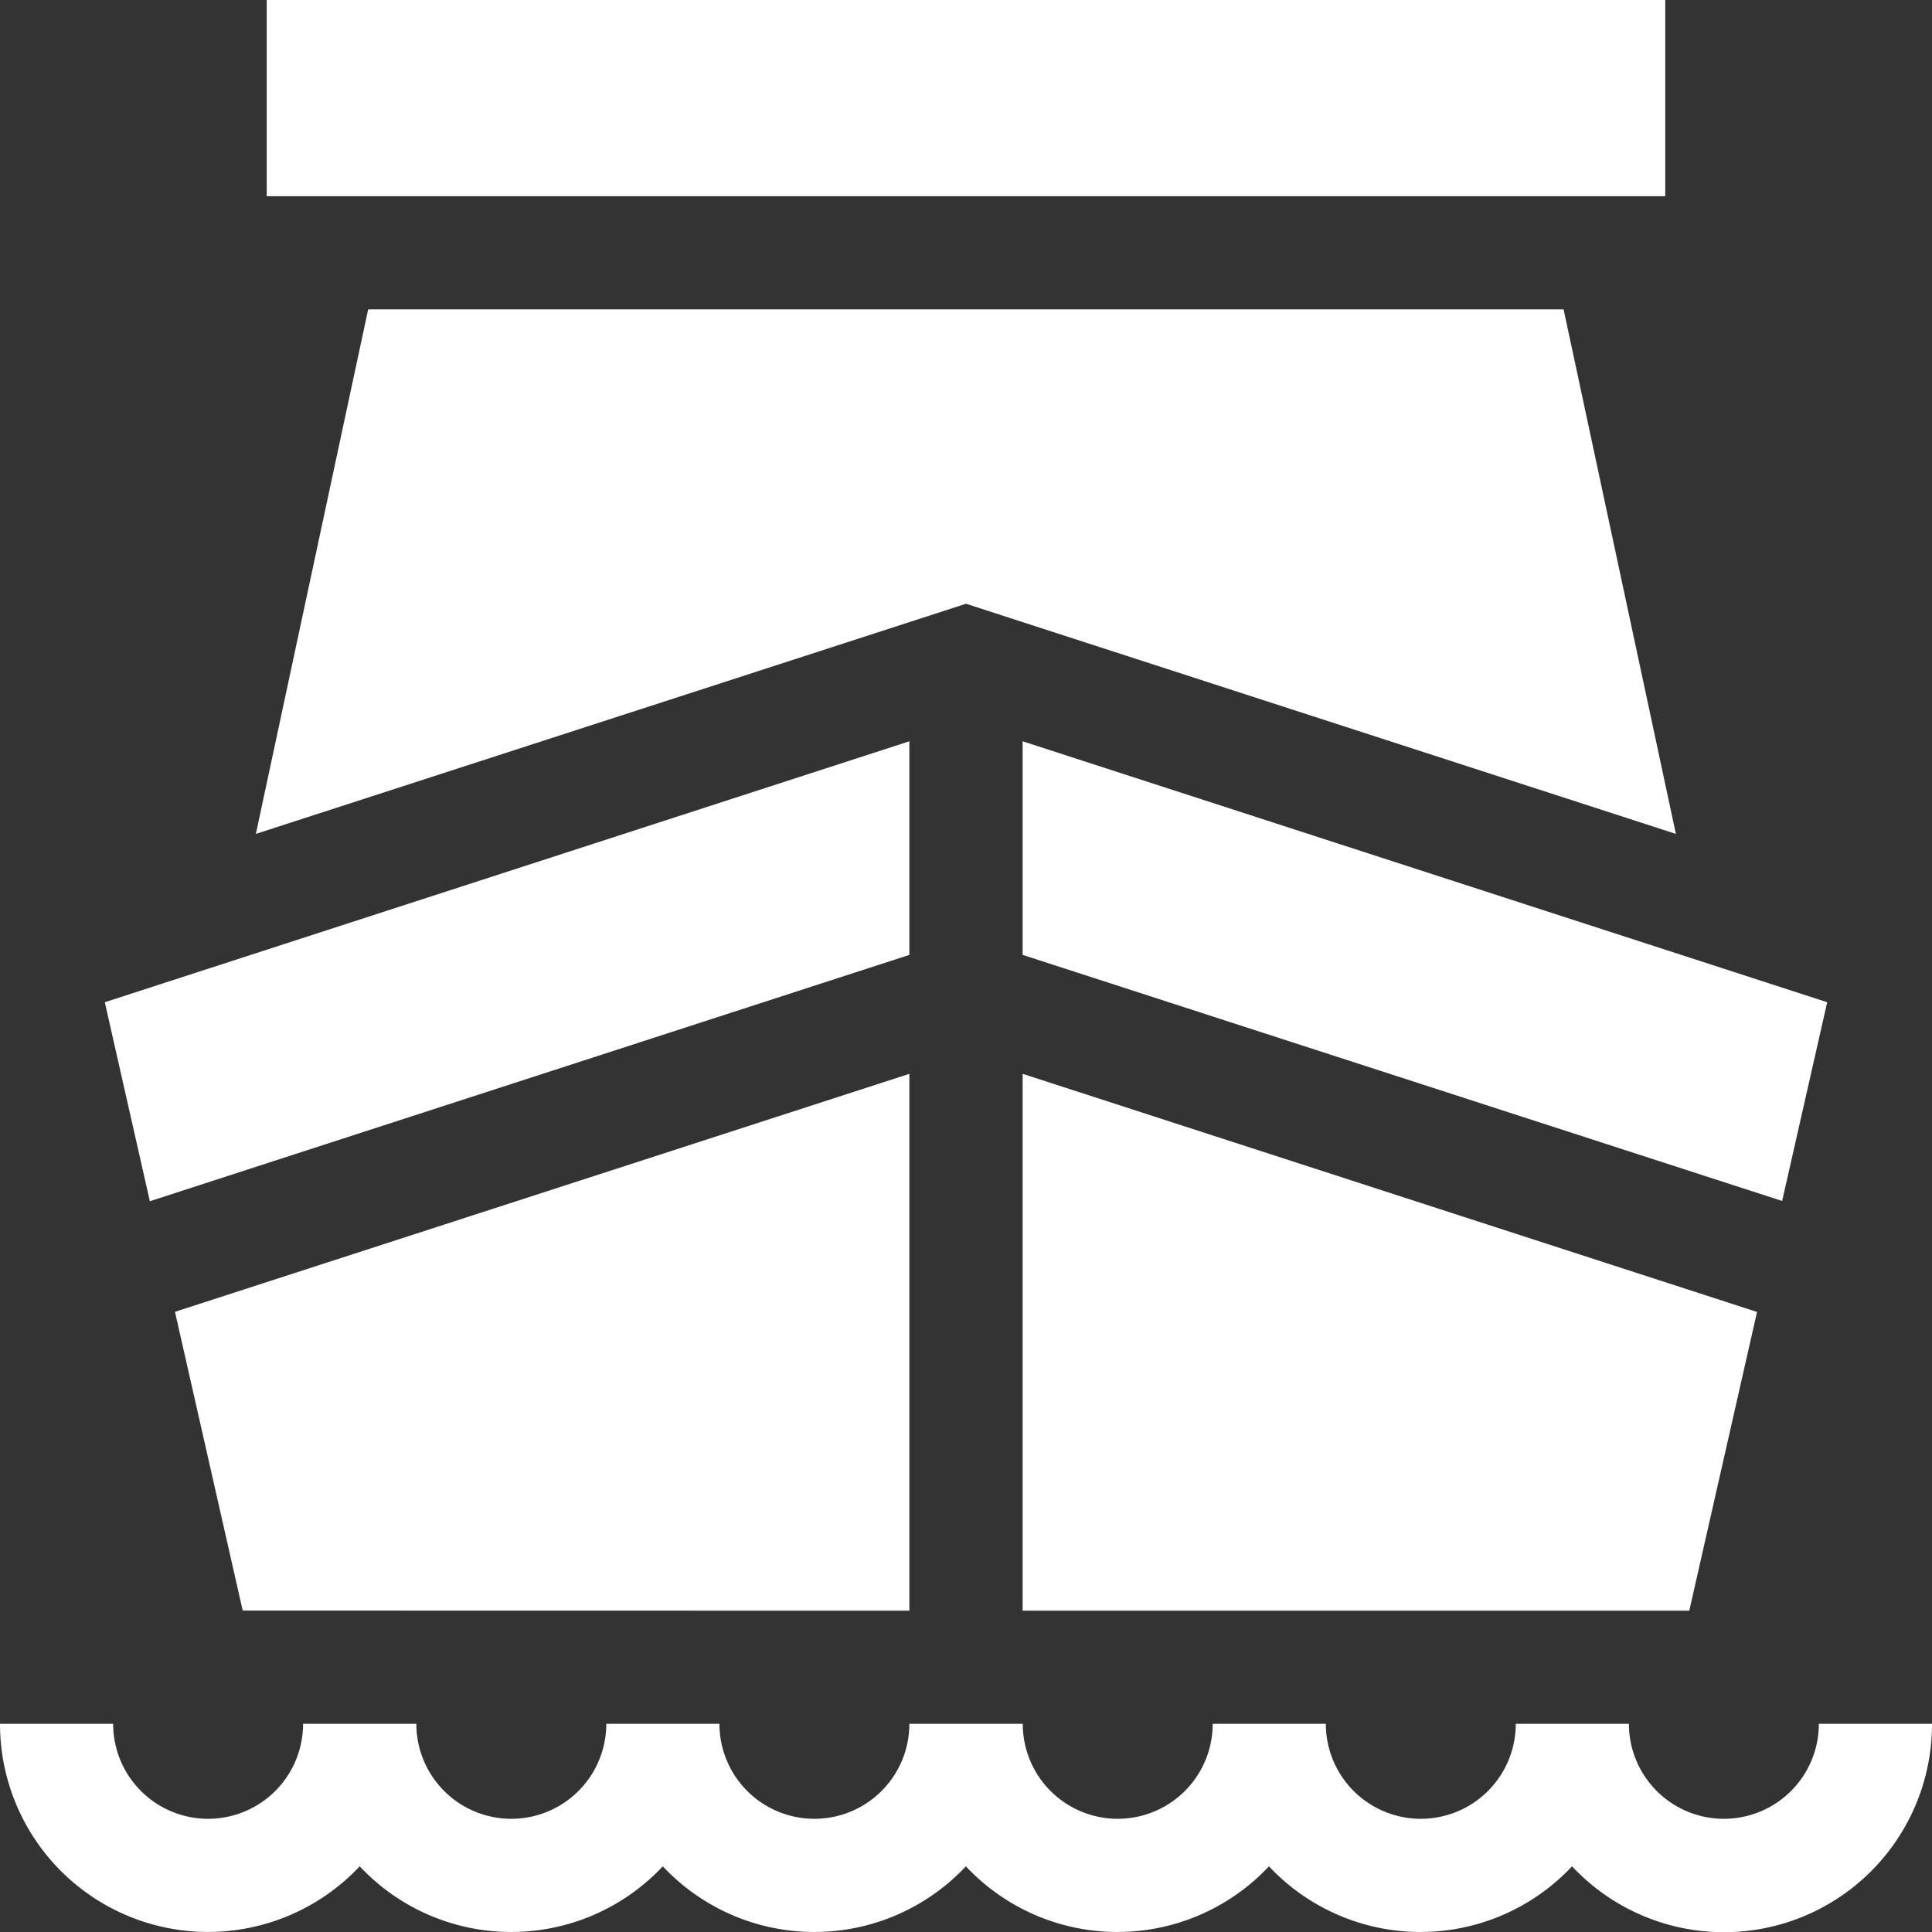 <svg xmlns="http://www.w3.org/2000/svg" xmlns:xlink="http://www.w3.org/1999/xlink" width="16" height="16" viewBox="0 0 16 16">
  <rect x="0" y="0" width="16" height="16" fill="#333333" stroke="none"/>
  <defs>
    <clipPath id="clip-path">
      <rect id="Rectangle_1716" data-name="Rectangle 1716" width="16" height="16" fill="#fff"/>
    </clipPath>
  </defs>
  <g id="ferry" clip-path="url(#clip-path)">
    <g id="ferry-boat" transform="translate(0)">
      <path id="Path_11152" data-name="Path 11152" d="M15.063,14.276a.786.786,0,1,1-1.573,0h-.937a.786.786,0,0,1-1.573,0h-.937a.786.786,0,1,1-1.573,0H7.531a.786.786,0,0,1-1.573,0H5.021a.786.786,0,0,1-1.573,0H2.51a.786.786,0,1,1-1.573,0H0a1.723,1.723,0,0,0,2.979,1.18,1.72,1.72,0,0,0,2.51,0,1.72,1.72,0,0,0,2.51,0,1.72,1.72,0,0,0,2.51,0,1.72,1.72,0,0,0,2.51,0A1.723,1.723,0,0,0,16,14.276Z" transform="translate(0)" fill="#fff"/>
      <path id="Path_11153" data-name="Path 11153" d="M7.531,13.339V8.893L1.449,10.864l.561,2.474Z" transform="translate(0)" fill="#fff"/>
      <path id="Path_11154" data-name="Path 11154" d="M15.132,8.3,8.469,6.139V7.908l6.29,2.038Z" transform="translate(0)" fill="#fff"/>
      <path id="Path_11155" data-name="Path 11155" d="M8.469,13.339H13.99l.561-2.474L8.469,8.893Z" transform="translate(0)" fill="#fff"/>
      <path id="Path_11156" data-name="Path 11156" d="M2.209,0H13.791V1.625H2.209Z" transform="translate(0)" fill="#fff"/>
      <path id="Path_11157" data-name="Path 11157" d="M13.879,6.906l-.93-4.344h-9.9l-.93,4.344L8,5Z" transform="translate(0)" fill="#fff"/>
      <path id="Path_11158" data-name="Path 11158" d="M7.531,7.908V6.139L.868,8.3l.373,1.648Z" transform="translate(0)" fill="#fff"/>
    </g>
  </g>
</svg>
